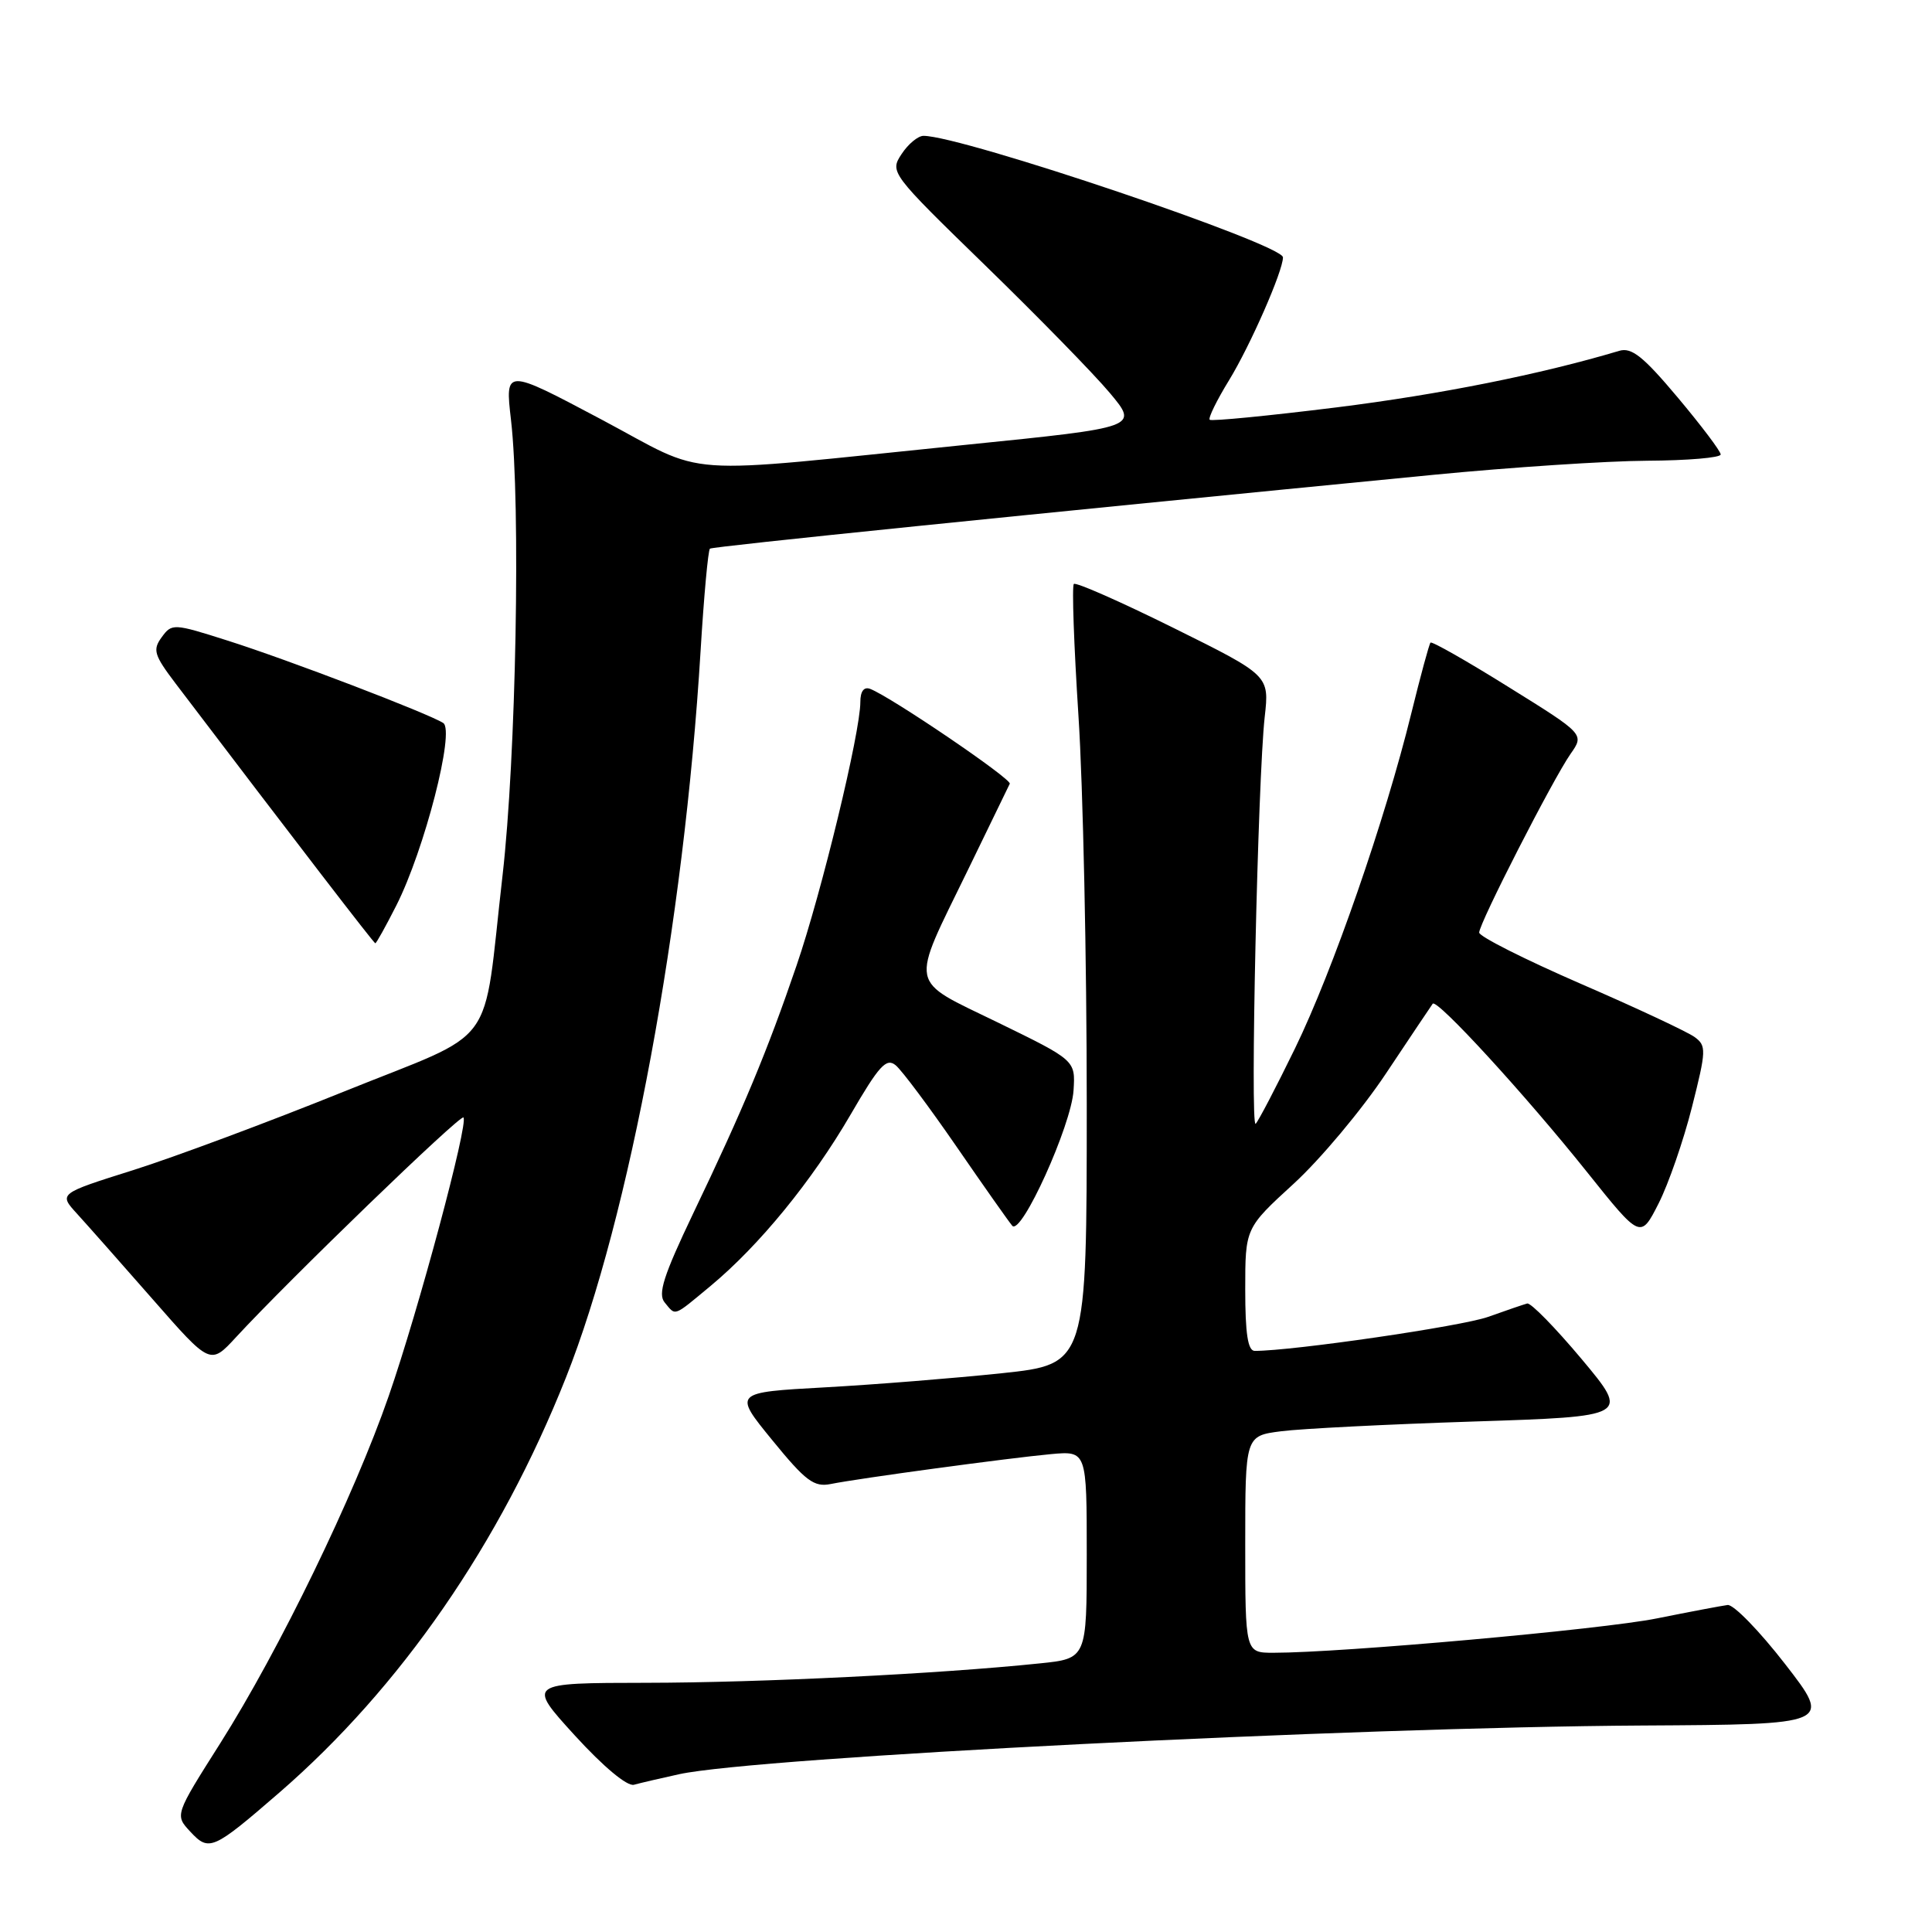 <?xml version="1.0" encoding="UTF-8" standalone="no"?>
<!DOCTYPE svg PUBLIC "-//W3C//DTD SVG 1.1//EN" "http://www.w3.org/Graphics/SVG/1.1/DTD/svg11.dtd" >
<svg xmlns="http://www.w3.org/2000/svg" xmlns:xlink="http://www.w3.org/1999/xlink" version="1.1" viewBox="0 0 256 256">
 <g >
 <path fill="currentColor"
d=" M 37.00 237.54 C 53.09 223.59 66.24 204.56 74.98 182.56 C 83.42 161.31 90.64 122.34 92.83 86.27 C 93.27 78.99 93.83 72.89 94.07 72.70 C 94.45 72.41 134.95 68.28 190.00 62.91 C 200.18 61.92 212.89 61.08 218.25 61.05 C 223.61 61.02 228.00 60.65 228.00 60.22 C 228.00 59.79 225.43 56.39 222.30 52.66 C 217.74 47.23 216.19 45.99 214.55 46.49 C 204.17 49.59 190.81 52.27 177.10 53.98 C 168.07 55.10 160.51 55.84 160.29 55.62 C 160.07 55.40 161.23 53.03 162.87 50.36 C 165.67 45.78 170.00 35.92 170.00 34.10 C 170.00 32.37 127.48 18.00 122.37 18.00 C 121.64 18.00 120.33 19.09 119.46 20.42 C 117.89 22.81 118.00 22.96 130.55 35.17 C 137.52 41.95 144.95 49.55 147.05 52.06 C 150.87 56.62 150.87 56.62 128.18 58.92 C 88.75 62.92 94.24 63.30 79.59 55.53 C 66.92 48.81 66.92 48.81 67.71 55.65 C 69.01 66.89 68.38 100.41 66.59 116.00 C 63.87 139.60 66.34 136.25 45.47 144.68 C 35.59 148.67 23.06 153.34 17.64 155.05 C 7.77 158.16 7.77 158.16 10.21 160.83 C 11.55 162.30 16.07 167.41 20.26 172.19 C 27.87 180.88 27.87 180.88 31.27 177.19 C 38.27 169.60 60.98 147.65 61.41 148.07 C 62.11 148.78 55.46 173.60 51.50 185.00 C 46.92 198.21 37.01 218.63 29.18 231.00 C 23.16 240.50 23.16 240.50 25.22 242.71 C 27.70 245.38 28.21 245.15 37.00 237.54 Z  M 90.00 235.09 C 100.35 232.84 179.09 228.86 217.62 228.64 C 242.74 228.50 242.74 228.50 236.54 220.50 C 233.13 216.10 229.70 212.58 228.92 212.67 C 228.14 212.77 223.91 213.57 219.53 214.45 C 212.28 215.91 177.80 219.00 168.75 219.00 C 165.00 219.00 165.00 219.00 165.00 204.63 C 165.00 190.26 165.00 190.26 169.75 189.65 C 172.36 189.31 183.82 188.73 195.21 188.36 C 215.93 187.69 215.93 187.69 209.58 180.09 C 206.08 175.92 202.84 172.60 202.36 172.72 C 201.89 172.85 199.56 173.64 197.19 174.49 C 193.70 175.74 171.32 179.00 166.26 179.00 C 165.35 179.00 165.00 176.73 165.00 170.87 C 165.00 162.73 165.00 162.73 171.41 156.86 C 174.94 153.63 180.45 147.05 183.65 142.24 C 186.85 137.43 189.64 133.28 189.84 133.00 C 190.38 132.27 202.16 145.12 210.32 155.34 C 217.38 164.17 217.38 164.17 219.77 159.47 C 221.08 156.89 223.07 151.14 224.19 146.71 C 226.10 139.16 226.12 138.56 224.54 137.41 C 223.61 136.73 216.81 133.54 209.42 130.34 C 202.04 127.13 196.00 124.09 196.00 123.57 C 196.00 122.34 205.77 103.24 208.11 99.89 C 209.94 97.28 209.94 97.28 199.90 91.04 C 194.39 87.60 189.73 84.95 189.55 85.15 C 189.37 85.34 188.23 89.55 187.01 94.50 C 183.54 108.63 176.60 128.64 171.60 138.91 C 169.08 144.08 166.73 148.58 166.38 148.91 C 165.63 149.60 166.67 103.15 167.58 95.00 C 168.20 89.50 168.20 89.50 155.49 83.20 C 148.49 79.73 142.55 77.11 142.29 77.38 C 142.02 77.64 142.30 85.50 142.90 94.83 C 143.51 104.16 144.00 127.32 144.00 146.28 C 144.00 180.76 144.00 180.76 132.75 181.96 C 126.56 182.61 116.02 183.46 109.33 183.83 C 97.16 184.50 97.16 184.50 102.33 190.83 C 106.75 196.25 107.86 197.08 110.07 196.64 C 113.83 195.88 133.72 193.19 139.25 192.68 C 144.00 192.25 144.00 192.25 144.00 206.01 C 144.00 219.77 144.00 219.77 137.75 220.41 C 124.38 221.80 100.79 222.96 85.66 222.98 C 69.83 223.00 69.83 223.00 76.16 229.95 C 79.95 234.10 83.10 236.73 84.00 236.49 C 84.83 236.26 87.53 235.63 90.00 235.09 Z  M 94.16 170.39 C 100.62 165.02 107.60 156.47 112.69 147.72 C 116.50 141.16 117.45 140.13 118.69 141.16 C 119.51 141.84 123.13 146.69 126.75 151.94 C 130.37 157.20 133.69 161.91 134.13 162.42 C 135.32 163.78 141.97 149.10 142.25 144.48 C 142.50 140.50 142.50 140.50 132.25 135.50 C 120.23 129.64 120.53 131.14 128.27 115.24 C 131.14 109.33 133.63 104.21 133.80 103.85 C 134.09 103.23 118.06 92.34 115.30 91.28 C 114.47 90.97 114.00 91.60 114.00 93.02 C 114.00 97.05 108.88 118.21 105.54 127.96 C 101.66 139.32 98.48 146.95 91.83 160.83 C 87.92 169.03 87.14 171.46 88.07 172.58 C 89.58 174.40 89.13 174.56 94.16 170.39 Z  M 52.51 119.99 C 56.24 112.63 60.31 96.82 58.73 95.80 C 56.75 94.53 38.14 87.41 30.15 84.88 C 22.99 82.60 22.77 82.59 21.43 84.43 C 20.20 86.11 20.41 86.79 23.27 90.57 C 39.29 111.66 49.54 124.99 49.73 124.99 C 49.86 125.00 51.11 122.75 52.51 119.99 Z "/>
</g>
</svg>